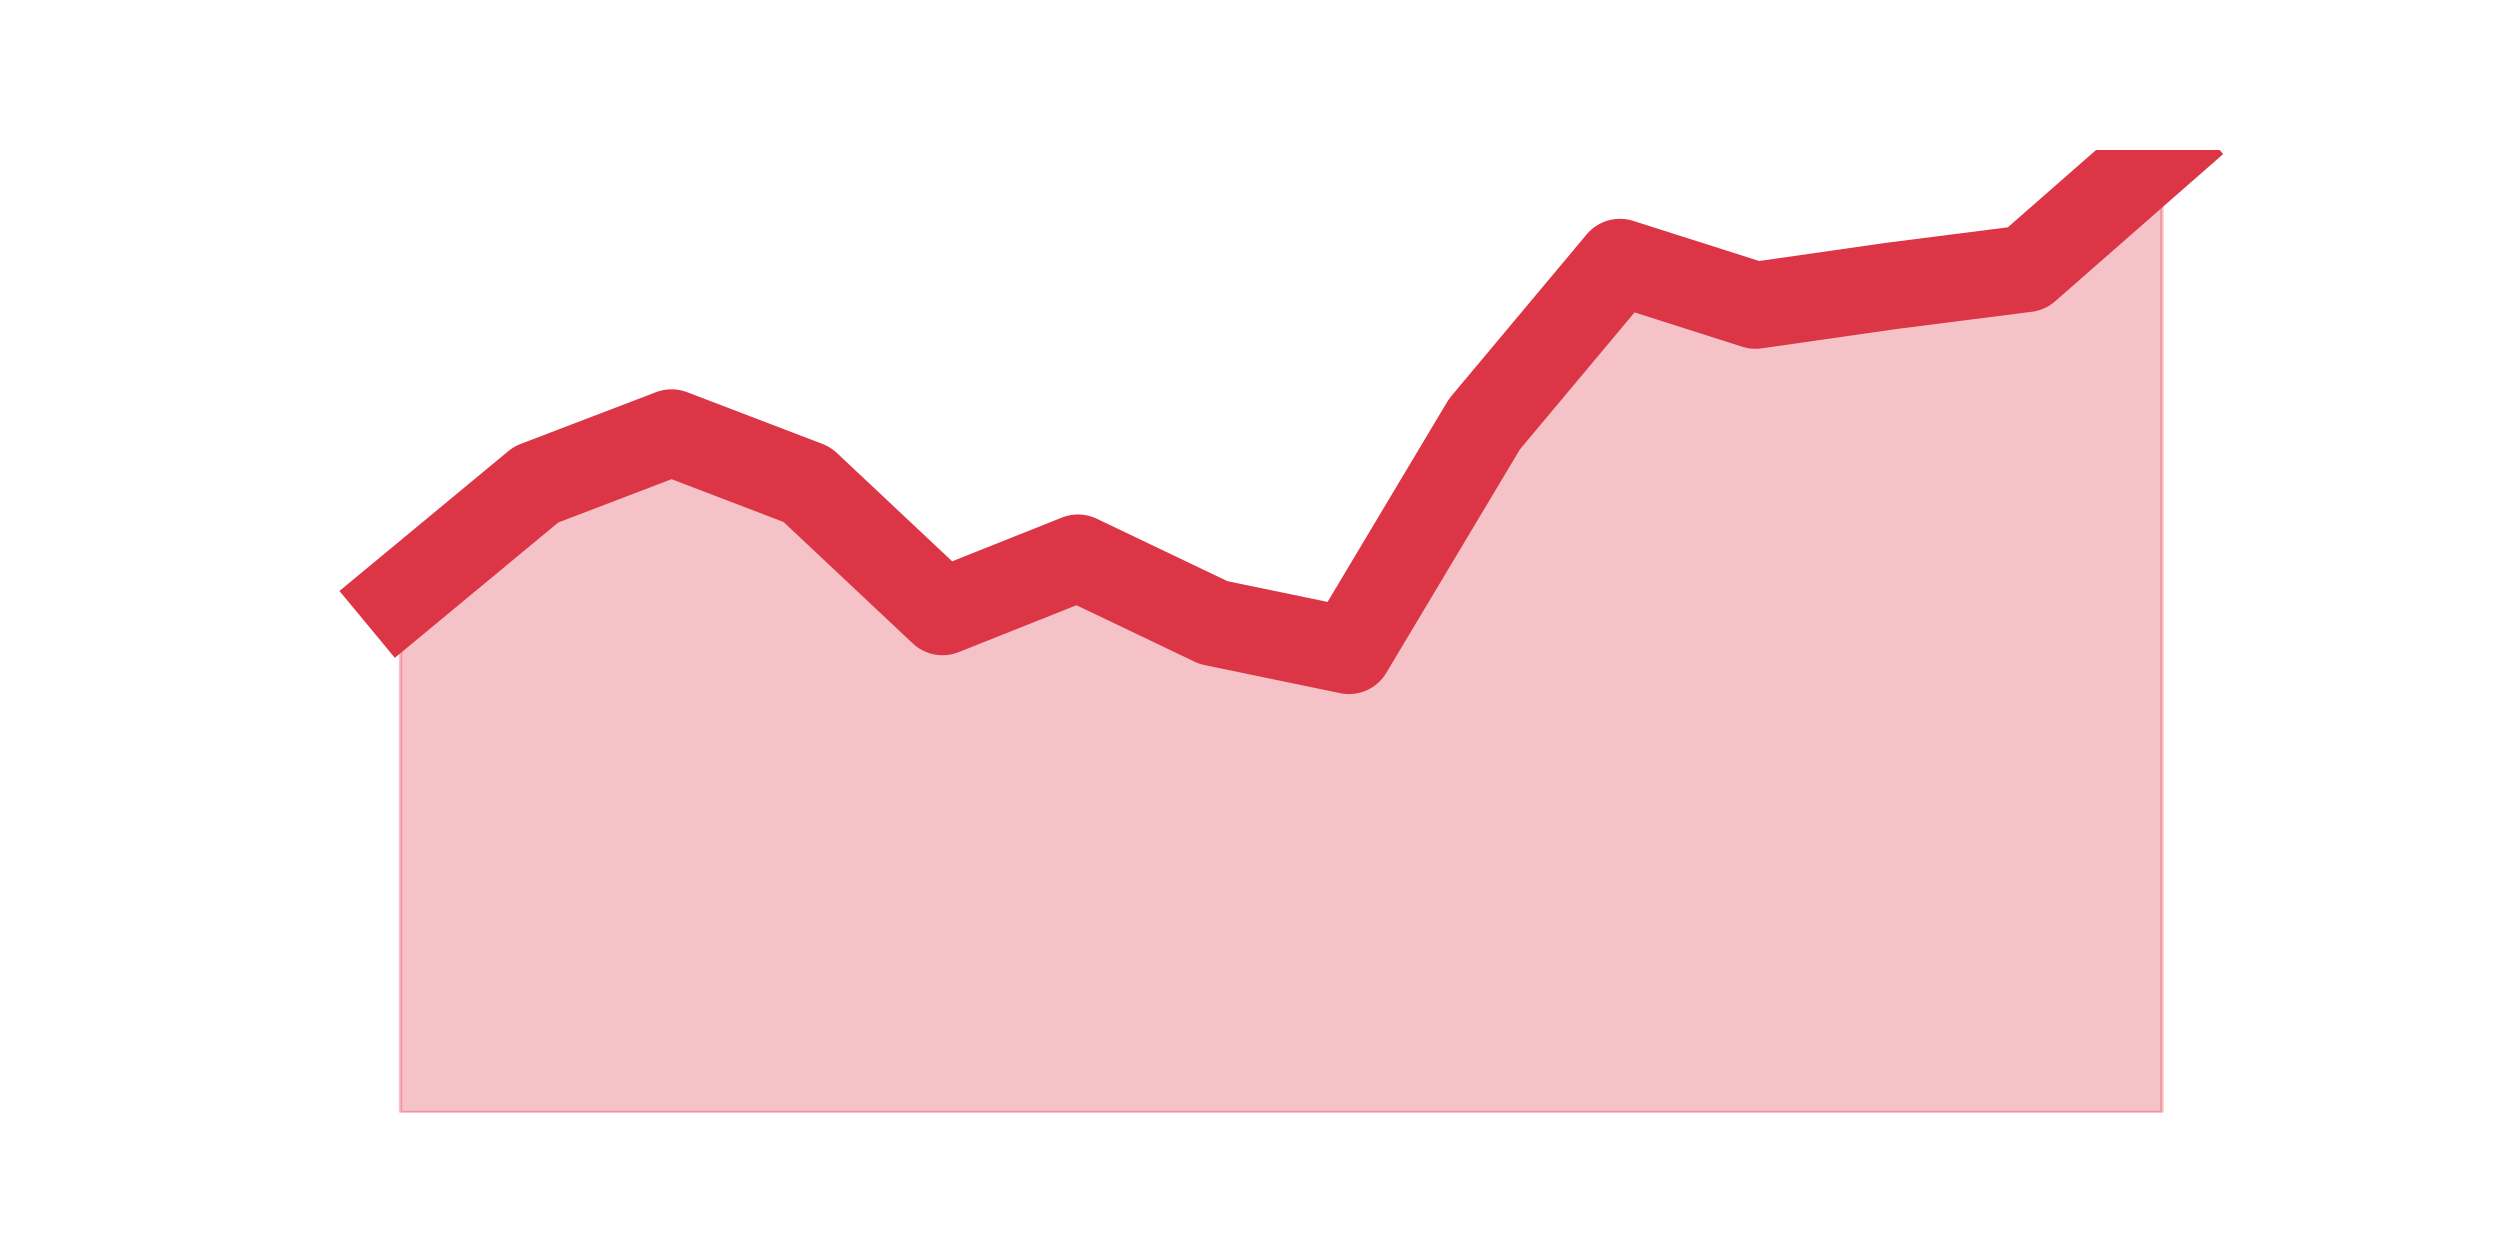 <?xml version="1.0" encoding="utf-8" standalone="no"?>
<!DOCTYPE svg PUBLIC "-//W3C//DTD SVG 1.1//EN"
  "http://www.w3.org/Graphics/SVG/1.1/DTD/svg11.dtd">
<!-- Created with matplotlib (https://matplotlib.org/) -->
<svg height="360pt" version="1.1" viewBox="0 0 720 360" width="720pt" xmlns="http://www.w3.org/2000/svg" xmlns:xlink="http://www.w3.org/1999/xlink">
 <defs>
  <style type="text/css">*{stroke-linecap:butt;stroke-linejoin:round;}</style>
 </defs>
 <g id="figure_1">
  <g id="patch_1">
   <path d="M 0 360 
L 720 360 
L 720 0 
L 0 0 
z
" style="fill:none;"/>
  </g>
  <g id="axes_1">
   <g id="matplotlib.axis_1"/>
   <g id="matplotlib.axis_2"/>
   <g id="PolyCollection_1">
    <defs>
     <path d="M 115.364 -188.144 
L 115.364 -39.6 
L 154.385 -39.6 
L 193.406 -39.6 
L 232.427 -39.6 
L 271.448 -39.6 
L 310.469 -39.6 
L 349.49 -39.6 
L 388.51 -39.6 
L 427.531 -39.6 
L 466.552 -39.6 
L 505.573 -39.6 
L 544.594 -39.6 
L 583.615 -39.6 
L 622.636 -39.6 
L 622.636 -316.8 
L 622.636 -316.8 
L 583.615 -282.616 
L 544.594 -277.644 
L 505.573 -272.05 
L 466.552 -284.481 
L 427.531 -237.866 
L 388.51 -172.606 
L 349.49 -180.686 
L 310.469 -199.332 
L 271.448 -183.794 
L 232.427 -220.464 
L 193.406 -235.38 
L 154.385 -220.464 
L 115.364 -188.144 
z
" id="mae483223ea" style="stroke:#dc3545;stroke-opacity:0.3;"/>
    </defs>
    <g clip-path="url(#pf4d748da1f)">
     <use style="fill:#dc3545;fill-opacity:0.3;stroke:#dc3545;stroke-opacity:0.3;" x="0" xlink:href="#mae483223ea" y="360"/>
    </g>
   </g>
   <g id="line2d_1">
    <path clip-path="url(#pf4d748da1f)" d="M 115.364 171.856 
L 154.385 139.536 
L 193.406 124.62 
L 232.427 139.536 
L 271.448 176.206 
L 310.469 160.668 
L 349.49 179.314 
L 388.51 187.394 
L 427.531 122.134 
L 466.552 75.519 
L 505.573 87.95 
L 544.594 82.356 
L 583.615 77.384 
L 622.636 43.2 
" style="fill:none;stroke:#dc3545;stroke-linecap:square;stroke-width:25;"/>
   </g>
  </g>
 </g>
 <defs>
  <clipPath id="pf4d748da1f">
   <rect height="277.2" width="558" x="90" y="43.2"/>
  </clipPath>
 </defs>
</svg>
